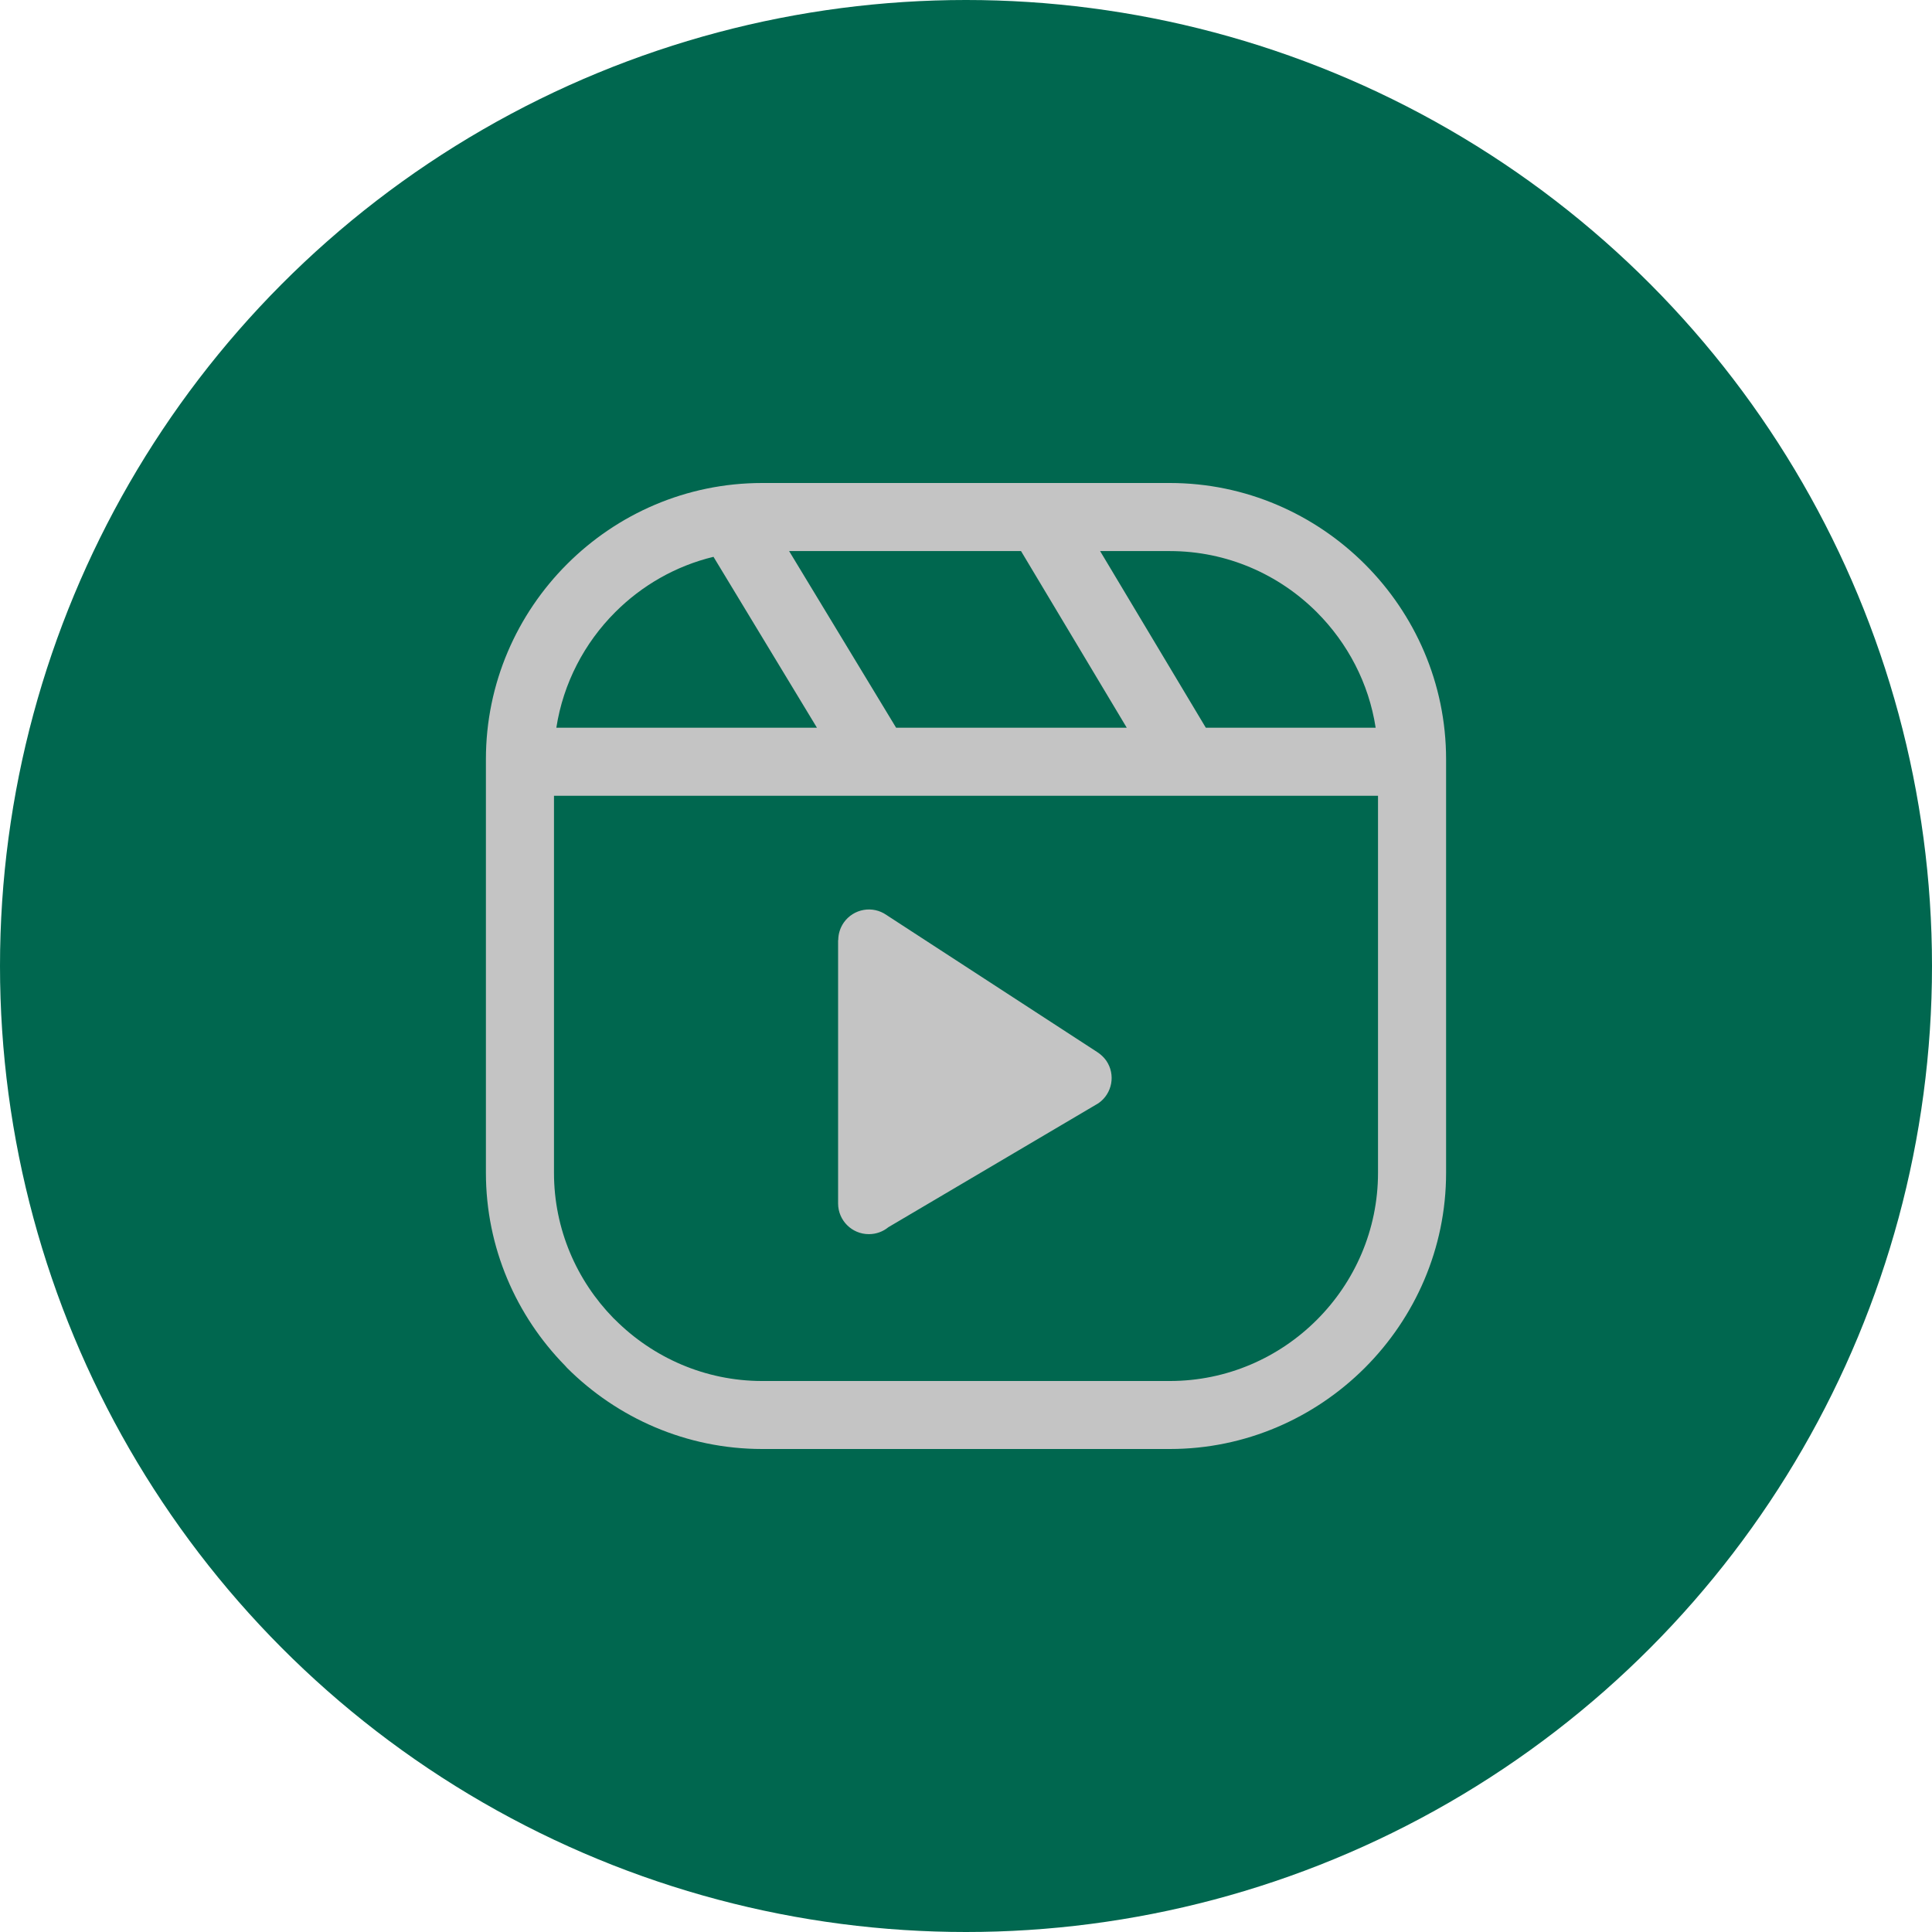 <?xml version="1.0" encoding="UTF-8" standalone="no"?><!-- Generator: Gravit.io --><svg xmlns="http://www.w3.org/2000/svg" xmlns:xlink="http://www.w3.org/1999/xlink" style="isolation:isolate" viewBox="0 0 512 512" width="512pt" height="512pt"><defs><clipPath id="_clipPath_iUMM9lAVtpZHTwUqDXJSrclZ4y7kNqfd"><rect width="512" height="512"/></clipPath></defs><g clip-path="url(#_clipPath_iUMM9lAVtpZHTwUqDXJSrclZ4y7kNqfd)"><circle vector-effect="non-scaling-stroke" cx="256" cy="256" r="256" fill="rgb(0,103,79)" /><path d=" M 201.979 128 L 310.021 128 C 330.125 128 348.417 136.25 361.688 149.5 C 374.979 162.771 383.229 181.083 383.229 201.208 L 383.229 310.813 C 383.229 330.896 374.979 349.188 361.729 362.458 L 361.688 362.5 C 348.396 375.771 330.104 384 310.042 384 L 201.979 384 C 181.854 384 163.542 375.75 150.271 362.5 L 149.771 361.938 C 136.812 348.729 128.771 330.646 128.771 310.792 L 128.771 201.208 C 128.771 181.063 137 162.771 150.271 149.5 C 163.542 136.229 181.833 128 201.979 128 L 201.979 128 Z  M 319.417 192.625 L 319.563 192.854 L 364.563 192.854 C 362.75 181.021 357.104 170.396 348.979 162.25 C 338.979 152.25 325.188 146.042 310.021 146.042 L 291.542 146.042 L 319.417 192.625 L 319.417 192.625 Z  M 298.604 192.854 L 270.583 146.042 L 209.125 146.042 L 237.479 192.854 L 298.604 192.854 L 298.604 192.854 Z  M 216.5 192.854 L 189.083 147.563 C 179.063 149.979 170.083 155.167 163.021 162.25 C 154.896 170.375 149.271 181.021 147.437 192.854 L 216.5 192.854 L 216.5 192.854 Z  M 365.188 210.896 L 146.812 210.896 L 146.812 310.813 C 146.812 325.75 152.833 339.354 162.562 349.313 L 163.021 349.75 C 173.021 359.75 186.833 365.979 201.979 365.979 L 310.021 365.979 C 325.188 365.979 338.979 359.771 348.958 349.792 L 349 349.75 C 358.979 339.771 365.188 325.979 365.188 310.813 L 365.188 210.896 L 365.188 210.896 Z  M 234.917 242.479 L 290.813 278.833 C 291.708 279.417 292.521 280.167 293.167 281.083 C 295.708 284.771 294.771 289.833 291.083 292.375 L 235.417 325.229 C 234.021 326.375 232.229 327.063 230.25 327.063 C 225.75 327.063 222.104 323.417 222.104 318.917 L 222.104 249.146 L 222.146 249.146 C 222.146 247.542 222.625 245.917 223.604 244.5 C 226.188 240.813 231.25 239.917 234.917 242.479 L 234.917 242.479 L 234.917 242.479 Z " fill="rgb(196,196,196)"/></g></svg>